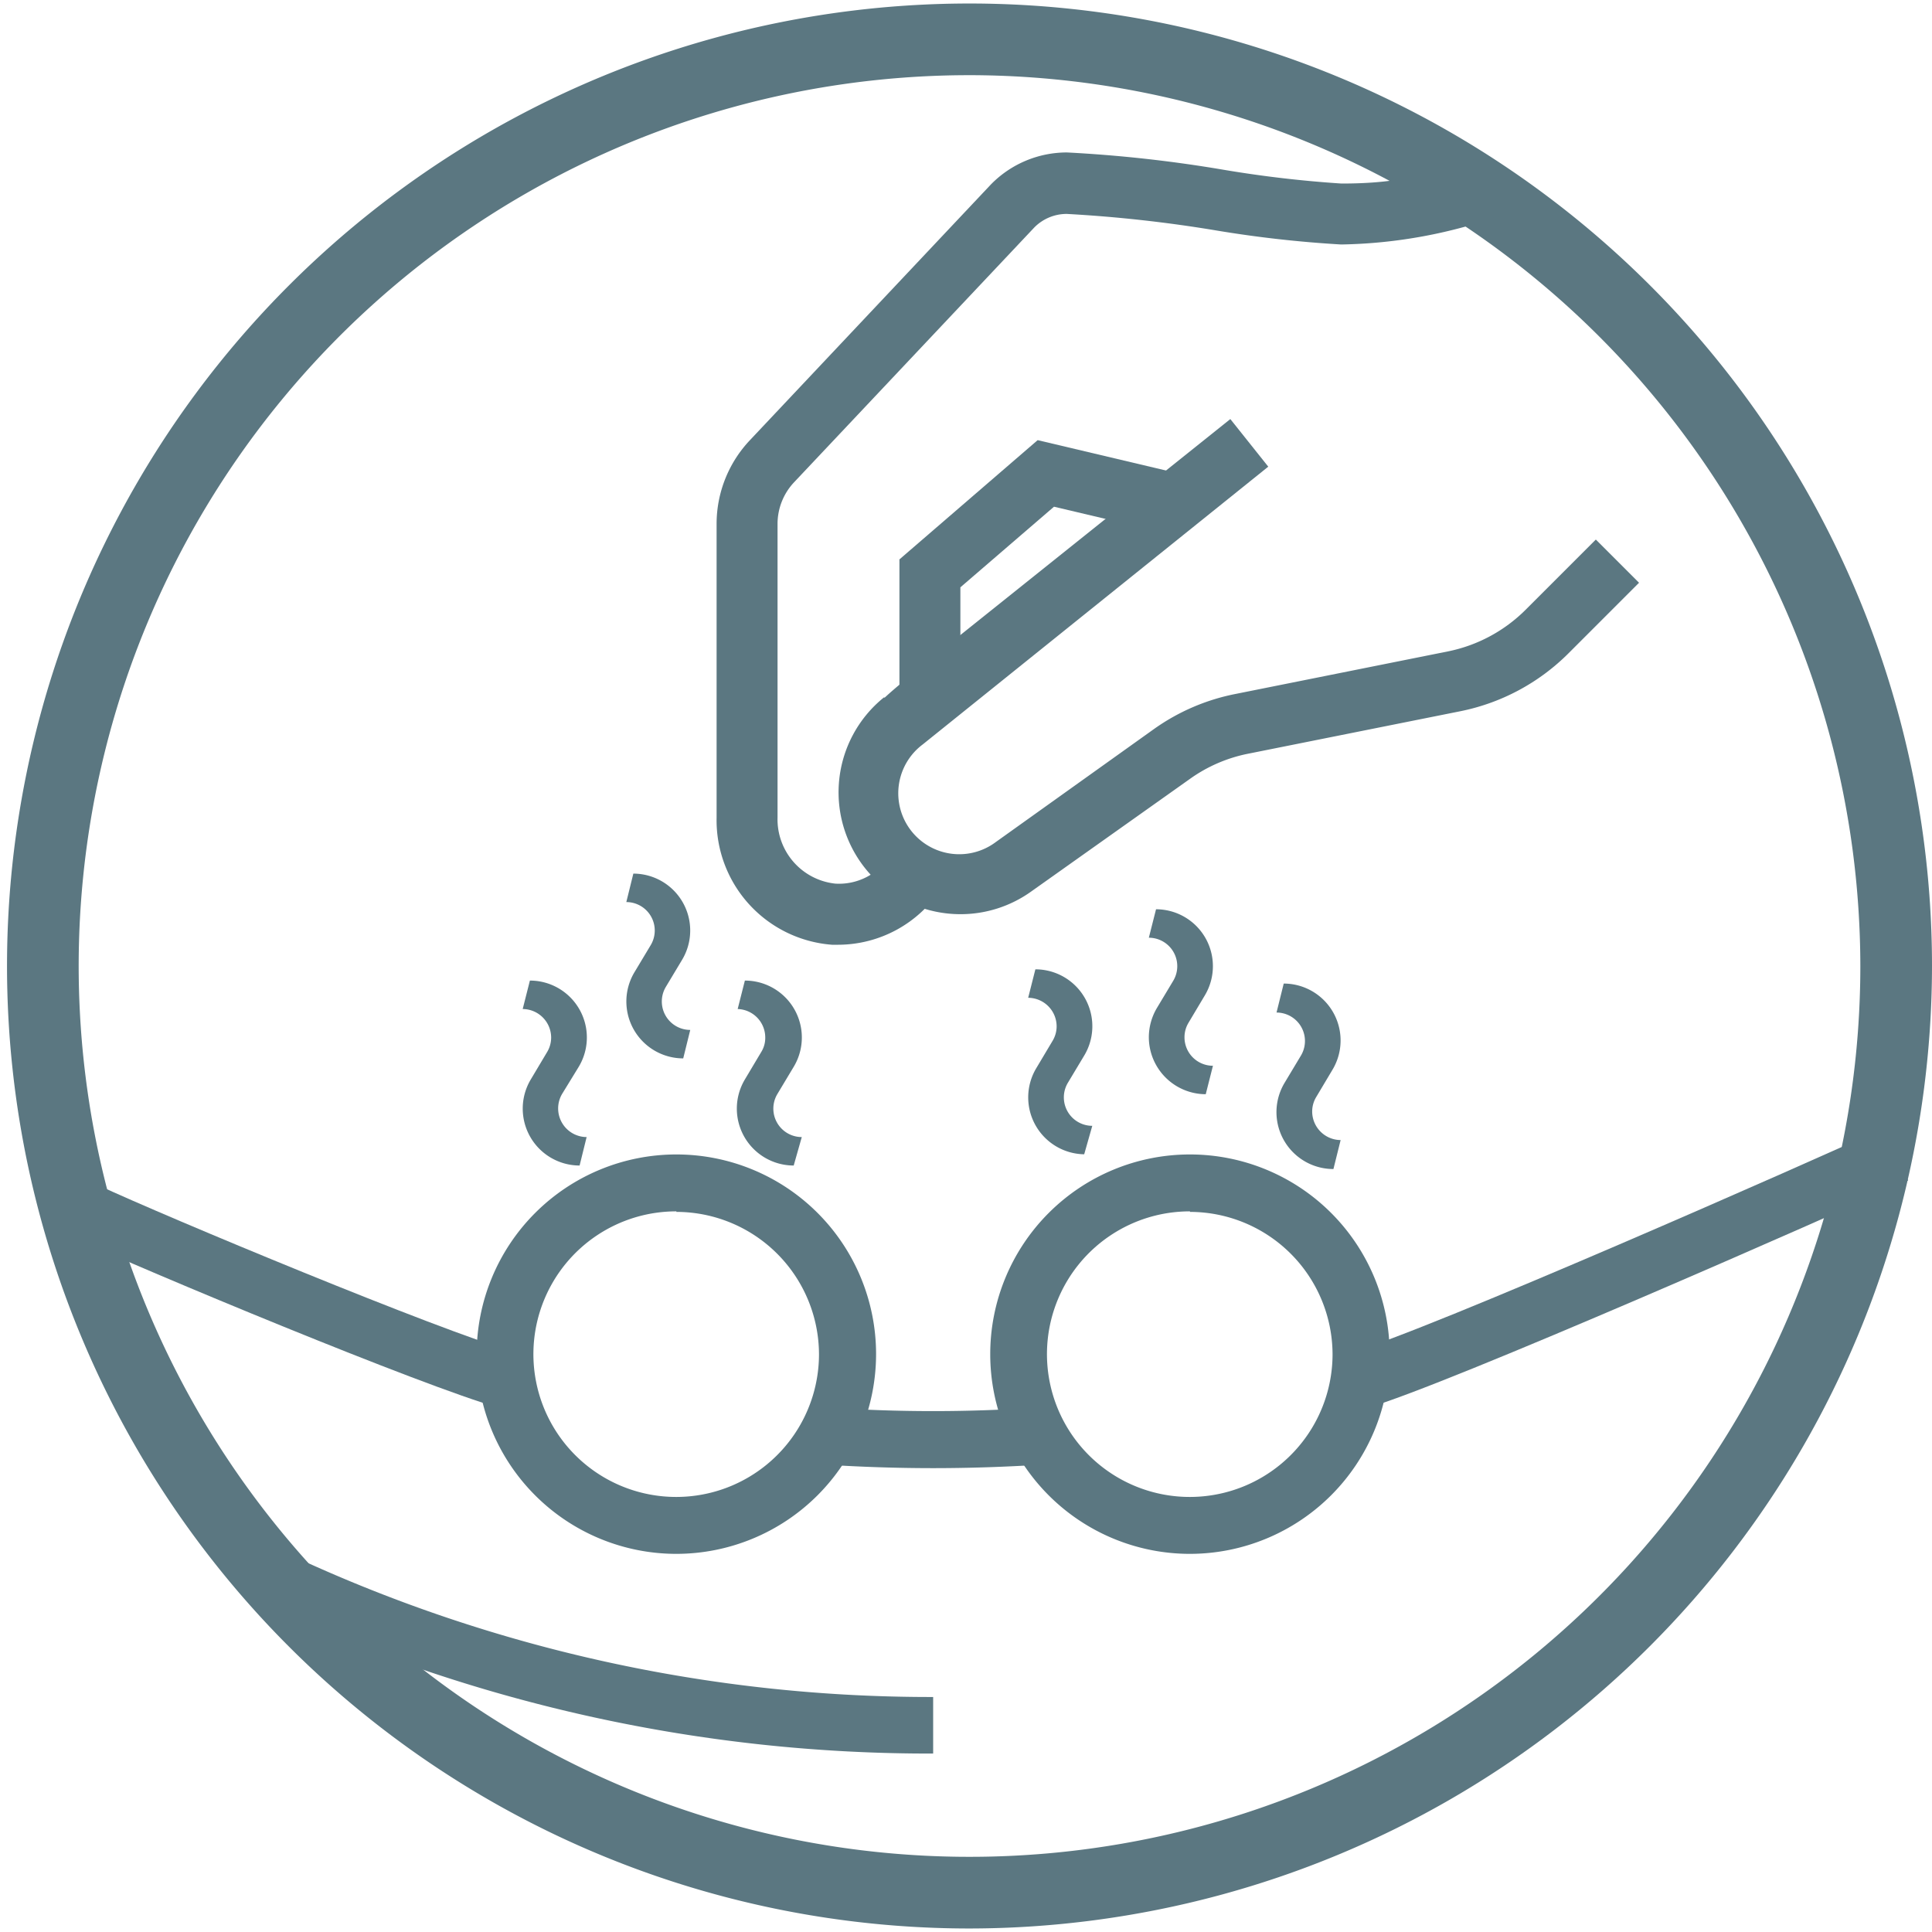 <svg id="Layer_1" data-name="Layer 1" xmlns="http://www.w3.org/2000/svg" viewBox="0 0 110 110"><defs><style>.cls-1{fill:#5b7781;}</style></defs><path class="cls-1" d="M55.2,109.8A54.8,54.8,0,1,1,110,55,54.86,54.86,0,0,1,55.2,109.8Zm0-105.52A50.72,50.72,0,1,0,105.92,55,50.78,50.78,0,0,0,55.2,4.28Z"/><path class="cls-1" d="M28.43,80.16c-4.49-1.28-20.08-7.78-24.27-9.71l1.36-3c4,1.86,19.47,8.3,23.8,9.54Z"/><path class="cls-1" d="M53.13,83.59c-2.06,0-4.13-.07-6.17-.2l.22-3.25a87.51,87.51,0,0,0,11.9,0l.22,3.25C57.26,83.52,55.19,83.59,53.13,83.59Z"/><path class="cls-1" d="M77.82,80.17,76.94,77c4.3-1.22,26.28-10.91,30.34-12.79l1.36,3C104.43,69.15,82.29,78.9,77.82,80.17Z"/><path class="cls-1" d="M53.13,99.84a89.36,89.36,0,0,1-37.77-8.27l1.36-2.95a86.19,86.19,0,0,0,36.41,8Z"/><path class="cls-1" d="M38.51,88.47A11.37,11.37,0,1,1,49.88,77.1,11.38,11.38,0,0,1,38.51,88.47Zm0-19.5a8.13,8.13,0,1,0,8.12,8.13A8.13,8.13,0,0,0,38.51,69Z"/><path class="cls-1" d="M67.75,88.47A11.37,11.37,0,1,1,79.12,77.1,11.38,11.38,0,0,1,67.75,88.47Zm0-19.5a8.13,8.13,0,1,0,8.12,8.13A8.13,8.13,0,0,0,67.75,69Z"/><path class="cls-1" d="M54.68,52.05a6.94,6.94,0,0,1-4.33-12.36l0,.05c.57-.54,1.52-1.3,3-2.52l16.7-13.36,2.16,2.71L52.53,42.39a3.47,3.47,0,0,0,4.17,5.55l9-6.43a12,12,0,0,1,4.65-2l12.08-2.42a8.69,8.69,0,0,0,4.43-2.37l4-4,2.46,2.46-4,4a12.07,12.07,0,0,1-6.2,3.32L71.08,42.91a8.56,8.56,0,0,0-3.32,1.43l-9.05,6.42A6.91,6.91,0,0,1,54.68,52.05Z"/><path class="cls-1" d="M47.73,53.79h-.36a7.11,7.11,0,0,1-6.57-7.23V29.83a6.94,6.94,0,0,1,1.89-4.76L56.41,10.51a6.05,6.05,0,0,1,4.34-1.83,76.77,76.77,0,0,1,9,1,66.36,66.36,0,0,0,6.63.77c3.52,0,5-.58,8.19-1.55l1,3.32a28.37,28.37,0,0,1-9.21,1.7,66.75,66.75,0,0,1-7.12-.8,77.61,77.61,0,0,0-8.5-.94,2.59,2.59,0,0,0-1.85.77L45.22,27.45a3.46,3.46,0,0,0-.95,2.38V46.55a3.68,3.68,0,0,0,3.29,3.76,3.42,3.42,0,0,0,3.11-1.6l2.92,1.87A7,7,0,0,1,47.73,53.79Z"/><polygon class="cls-1" points="54.68 39.83 51.21 39.83 51.21 31.85 59.08 25.06 67.28 27 66.48 30.38 60.01 28.85 54.68 33.44 54.68 39.83"/><line class="cls-1" x1="12.61" y1="62.3" x2="14.06" y2="59.15"/><path class="cls-1" d="M33,66.36a3.24,3.24,0,0,1-2.78-4.9l.93-1.56a1.6,1.6,0,0,0,.23-.83,1.63,1.63,0,0,0-1.62-1.62l.41-1.62a3.24,3.24,0,0,1,2.78,4.91L32,62.29a1.63,1.63,0,0,0,1.4,2.45Z"/><path class="cls-1" d="M45.19,66.36a3.24,3.24,0,0,1-2.78-4.9l.93-1.56a1.51,1.51,0,0,0,.23-.83A1.62,1.62,0,0,0,42,57.45l.41-1.62a3.24,3.24,0,0,1,2.78,4.91l-.93,1.55a1.62,1.62,0,0,0,1.39,2.45Z"/><path class="cls-1" d="M38.9,60.26a3.24,3.24,0,0,1-2.78-4.9l.93-1.55a1.62,1.62,0,0,0-1.39-2.45l.4-1.62a3.24,3.24,0,0,1,2.78,4.9l-.93,1.55a1.62,1.62,0,0,0,1.39,2.45Z"/><path class="cls-1" d="M61.73,65.72A3.24,3.24,0,0,1,59,60.82l.93-1.56a1.6,1.6,0,0,0,.23-.83,1.63,1.63,0,0,0-1.62-1.62l.41-1.62a3.24,3.24,0,0,1,2.78,4.91l-.93,1.55a1.62,1.62,0,0,0,1.39,2.45Z"/><path class="cls-1" d="M68.65,62.3a3.25,3.25,0,0,1-3.24-3.24,3.28,3.28,0,0,1,.46-1.67l.93-1.55a1.62,1.62,0,0,0-1.39-2.45l.41-1.62a3.24,3.24,0,0,1,2.78,4.9l-.93,1.56a1.6,1.6,0,0,0-.23.83,1.62,1.62,0,0,0,1.62,1.62Z"/><path class="cls-1" d="M75.92,66.56a3.24,3.24,0,0,1-2.78-4.91l.93-1.55a1.62,1.62,0,0,0-1.39-2.45L73.09,56a3.24,3.24,0,0,1,2.78,4.9l-.93,1.56a1.6,1.6,0,0,0-.23.83,1.63,1.63,0,0,0,1.62,1.62Z"/></svg>